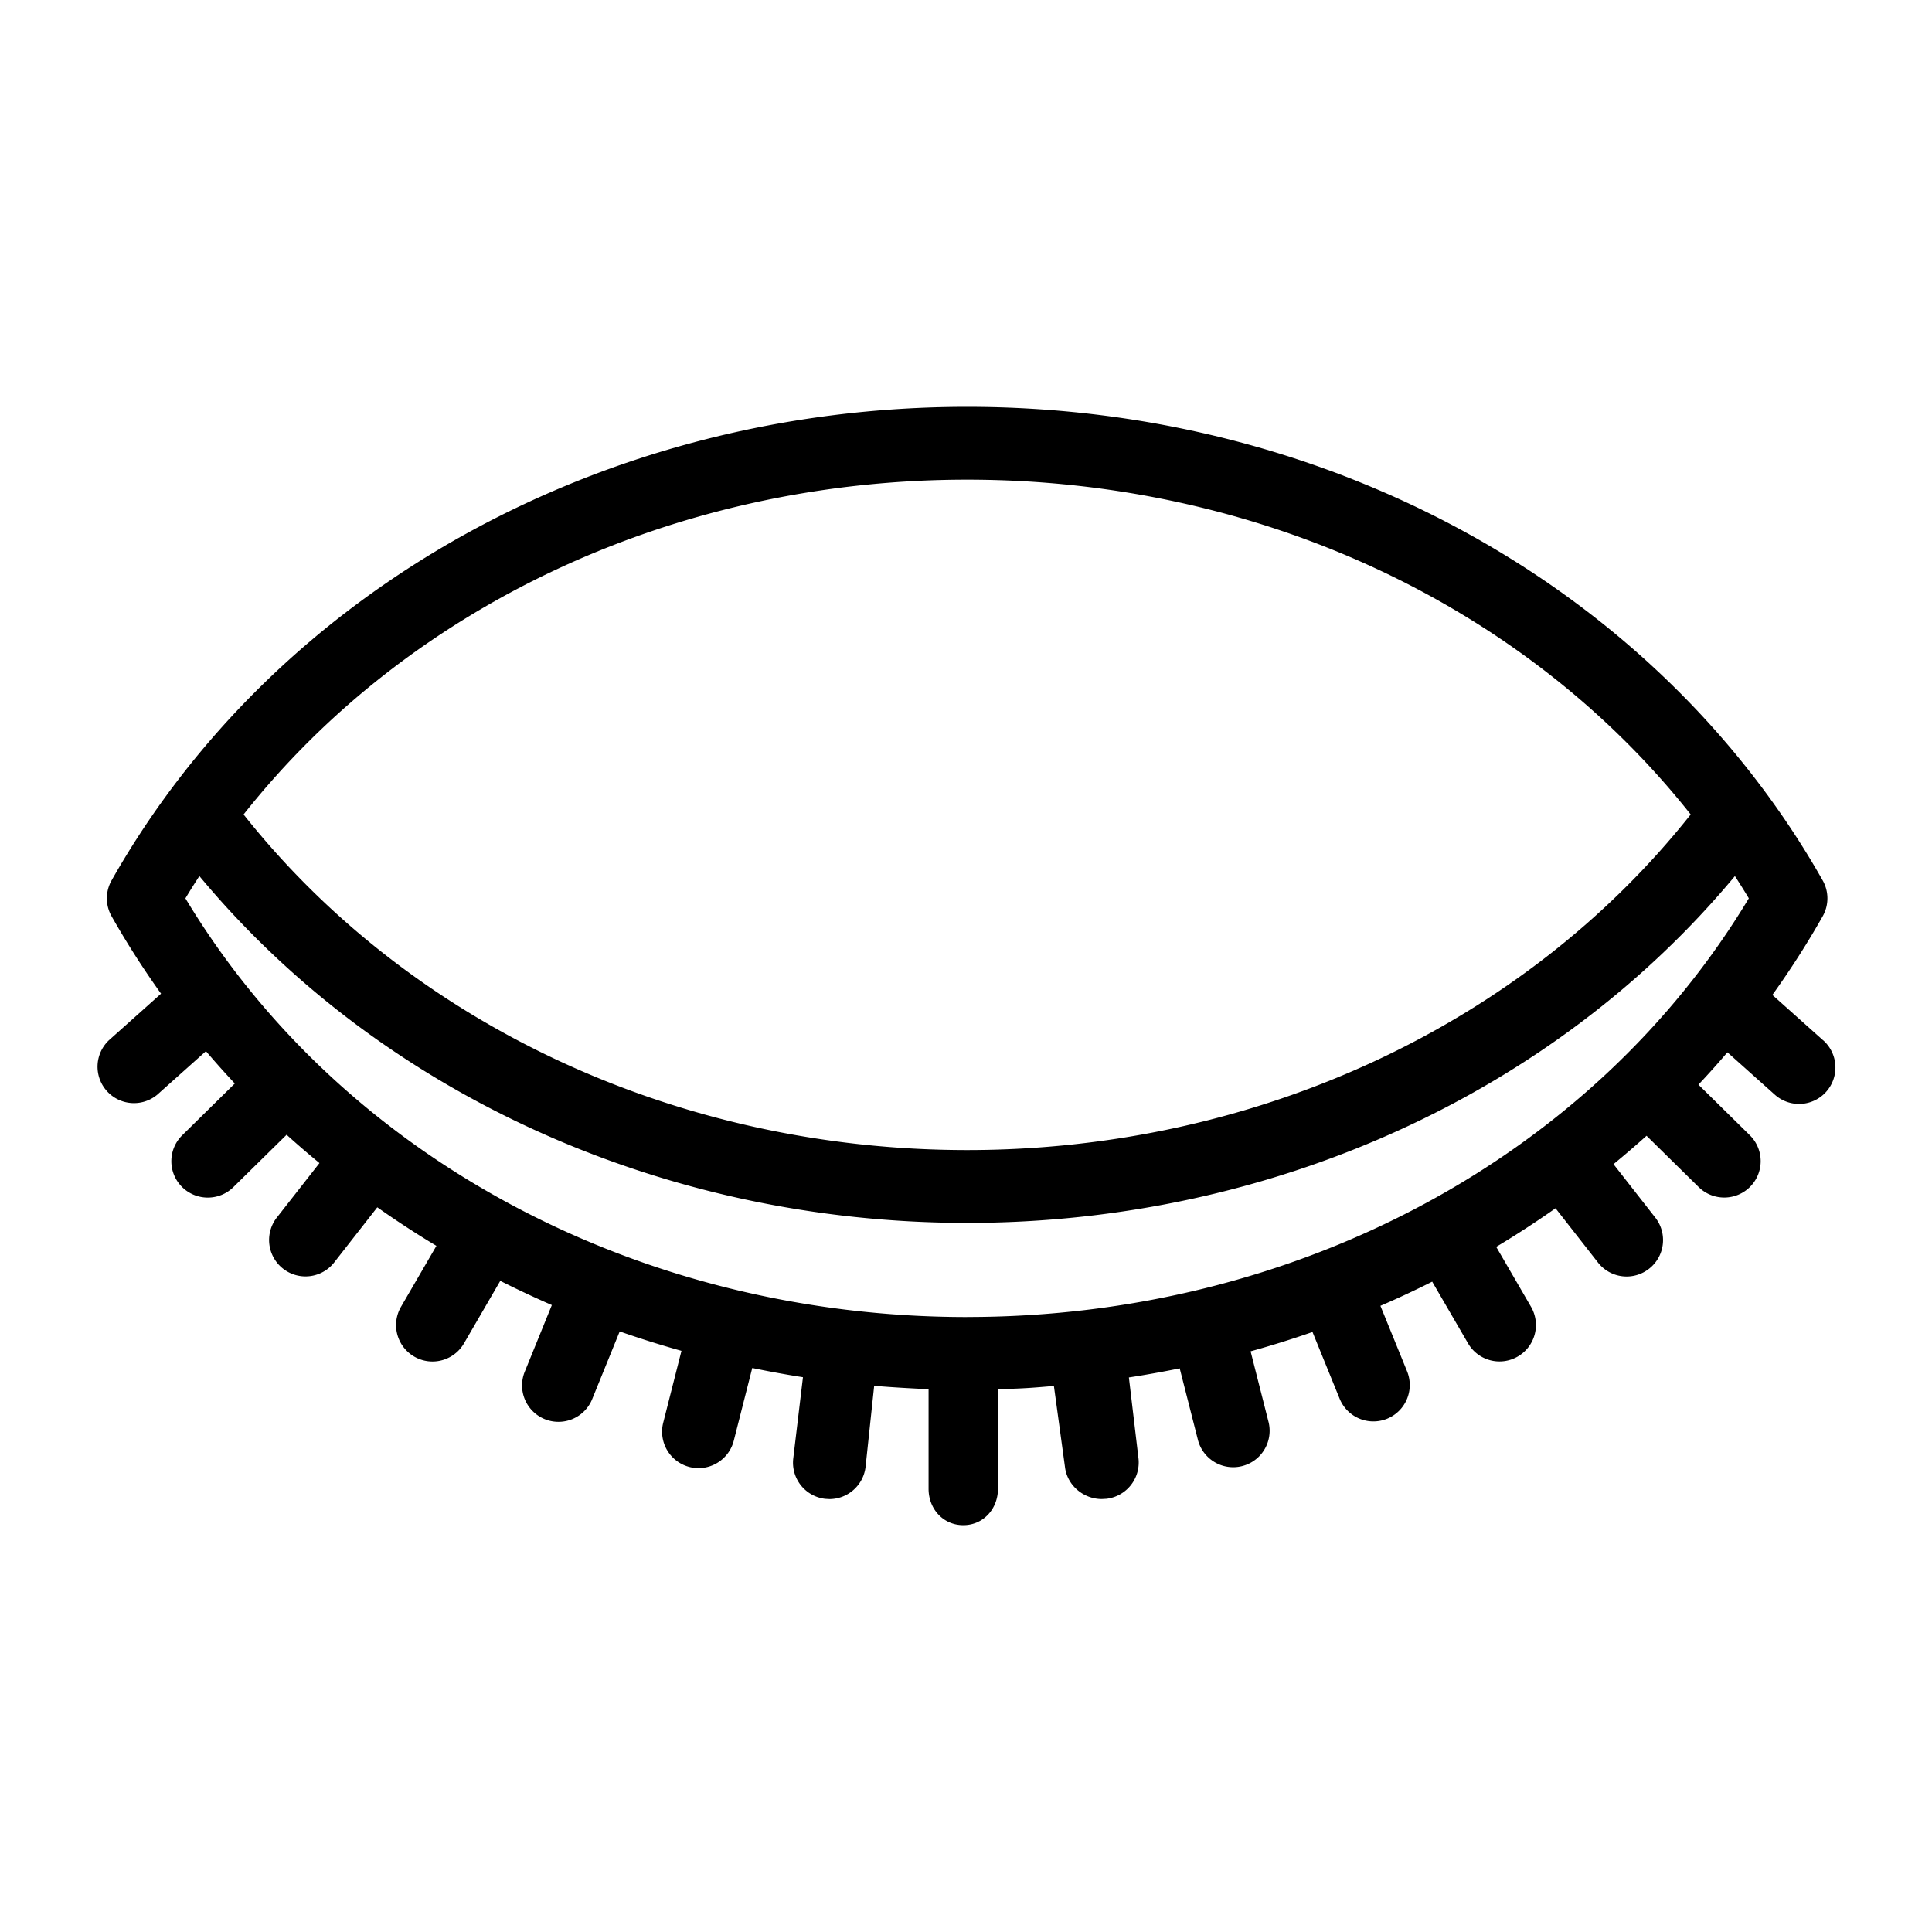 <svg xmlns="http://www.w3.org/2000/svg" width="100" height="100"><path d="M94.37 53.85l-2.632-2.353a44.917 44.917 0 0 0 2.604-4.07 1.883 1.883 0 0 0 0-1.857C85.785 30.45 68.817 21.058 50.06 21.058c-18.76 0-35.728 9.393-44.284 24.512a1.883 1.883 0 0 0 0 1.856 44.89 44.89 0 0 0 2.56 4.006L5.63 53.85a1.885 1.885 0 0 0 2.51 2.81l2.52-2.252c.485.57.983 1.128 1.494 1.673l-2.72 2.678a1.883 1.883 0 0 0 1.322 3.228c.477 0 .955-.18 1.322-.54l2.757-2.713c.553.503 1.122.99 1.7 1.467l-2.212 2.827a1.885 1.885 0 0 0 2.97 2.322l2.236-2.86c.993.7 2.012 1.367 3.06 1.995l-1.833 3.155a1.884 1.884 0 0 0 3.26 1.893l1.878-3.235c.877.44 1.766.86 2.67 1.252l-1.396 3.433a1.884 1.884 0 1 0 3.49 1.42l1.418-3.488c1.05.367 2.117.702 3.197 1.005l-.945 3.72a1.886 1.886 0 0 0 1.828 2.35c.84 0 1.608-.57 1.825-1.422l.956-3.76c.867.178 1.742.34 2.624.477l-.502 4.2a1.884 1.884 0 0 0 1.647 2.094l.225.013c.94 0 1.754-.704 1.87-1.66l.446-4.202c.952.082 2.098.143 2.816.175v5.154c0 1.04.756 1.883 1.796 1.883s1.796-.844 1.796-1.884v-5.155c1.437-.03 1.983-.09 2.895-.165l.573 4.192c.114.957.963 1.66 1.904 1.66l.244-.013a1.892 1.892 0 0 0 1.656-2.096l-.496-4.184c.883-.135 1.76-.294 2.63-.47l.952 3.736a1.886 1.886 0 0 0 3.655-.928l-.937-3.69c1.083-.3 2.15-.634 3.204-1l1.405 3.453a1.886 1.886 0 0 0 2.455 1.036 1.884 1.884 0 0 0 1.035-2.455l-1.38-3.39c.91-.39 1.802-.81 2.68-1.25l1.854 3.19a1.883 1.883 0 0 0 2.577.684 1.884 1.884 0 0 0 .683-2.576l-1.8-3.1a49.537 49.537 0 0 0 3.07-1.997l2.196 2.807a1.88 1.88 0 0 0 2.645.323c.82-.64.965-1.825.324-2.645l-2.164-2.768c.58-.48 1.153-.966 1.71-1.47l2.7 2.657c.368.36.845.54 1.322.54a1.883 1.883 0 0 0 1.32-3.228l-2.656-2.615a45.757 45.757 0 0 0 1.5-1.674l2.453 2.193a1.883 1.883 0 0 0 2.661-.152 1.887 1.887 0 0 0-.153-2.66zM50.06 68.17c-17.013 0-32.41-8.277-40.463-21.672.234-.39.476-.773.722-1.154 9.383 11.285 24.037 17.953 39.74 17.953 15.7 0 30.355-6.668 39.74-17.952.245.38.487.764.72 1.153-8.052 13.394-23.45 21.67-40.46 21.67zm0-43.343c15.088 0 28.9 6.514 37.45 17.33-8.635 10.894-22.513 17.37-37.45 17.37-14.94 0-28.818-6.477-37.452-17.37 8.55-10.816 22.363-17.33 37.452-17.33z"/></svg>